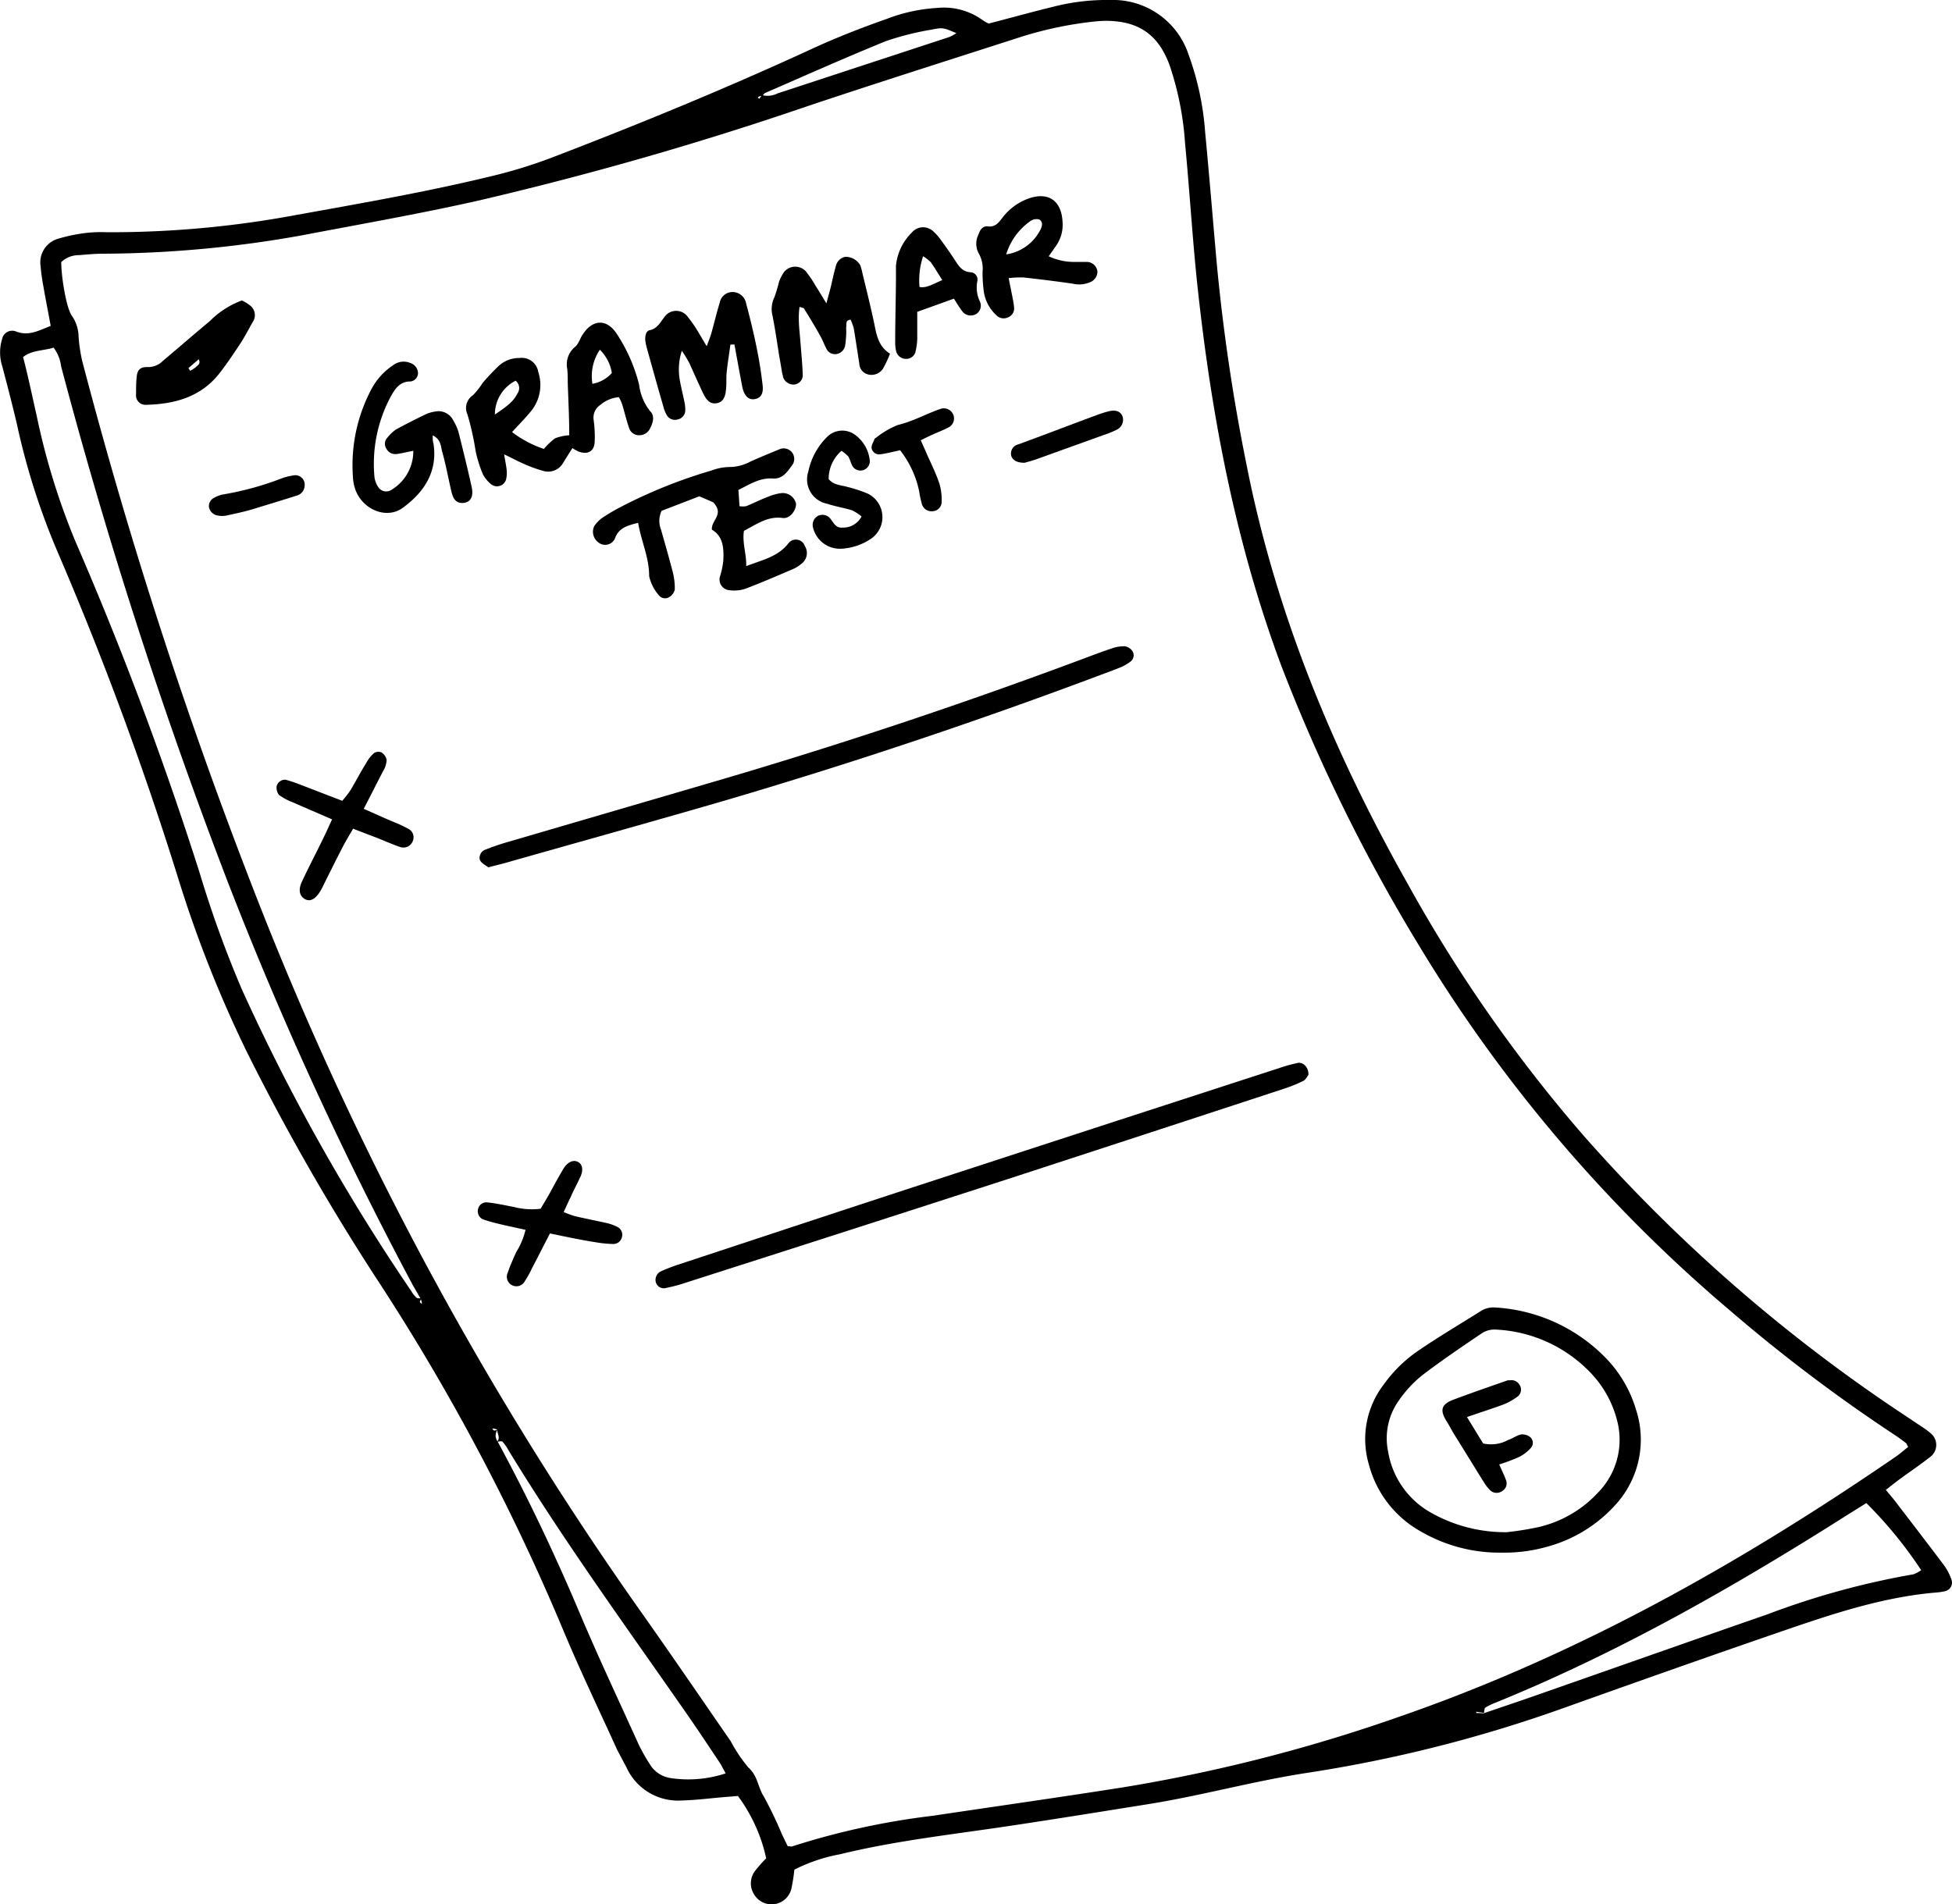 <svg xmlns="http://www.w3.org/2000/svg" viewBox="0 0 207.15 202.13"><g id="Layer_2" data-name="Layer 2"><g id="Layer_1-2" data-name="Layer 1"><path d="M84.3,198.45a18.65,18.65,0,0,1-.29,1.89,2.16,2.16,0,0,1-4,.71,2.18,2.18,0,0,1,.2-2.57,14.56,14.56,0,0,1,1.1-1.23,17.27,17.27,0,0,0-3-6.62l-1.37.11c-1.54.13-3.09.33-4.64.37a6,6,0,0,1-5.81-3.5c-.33-.62-.66-1.24-1-1.89-1.92-4.23-3.94-8.43-5.73-12.72a230.72,230.72,0,0,0-19.36-36.61,242.61,242.61,0,0,1-14.21-24.75,129.28,129.28,0,0,1-7.17-18.06A356.24,356.24,0,0,0,6,58.32,74.77,74.77,0,0,1,1.79,45C1.32,43,.78,40.92.24,38.88A4.82,4.82,0,0,1,.22,36a1.09,1.09,0,0,1,1.47-.82c1.36.53,2.43-.1,3.69-.59-.27-1.47-.54-2.84-.78-4.22a21,21,0,0,1-.29-2.09,2.62,2.62,0,0,1,1.85-2.94,18.13,18.13,0,0,1,3.1-.63,14.83,14.83,0,0,1,2.11-.06,107.11,107.11,0,0,0,20-1.82c6.94-1.25,13.89-2.46,20.74-4.12a52,52,0,0,0,6.26-1.91c9.23-3.53,18.35-7.28,27.33-11.4C88.44,4.11,91.28,3,94.12,2A17.75,17.75,0,0,1,99.48.84a7,7,0,0,1,4.79,1.29,4.14,4.14,0,0,0,.65.37c2.41-.62,4.72-1.27,7-1.82A22.75,22.75,0,0,1,117.83,0a8.44,8.44,0,0,1,8.29,5.76A30.24,30.24,0,0,1,127.89,14c.44,4.63.82,9.27,1.23,13.91a203.34,203.34,0,0,0,3.19,21.54c3.11,15.72,9.17,30.31,17,44.22a155.64,155.64,0,0,0,18.86,27,171.35,171.35,0,0,0,33.73,29.4l2.11,1.41a7.47,7.47,0,0,1,.85.63,1.59,1.59,0,0,1-.06,2.56c-1.06.83-2.17,1.58-3.25,2.37-.44.33-.88.68-1.42,1.1.45.55.85,1,1.23,1.52,1.67,2.18,3.35,4.36,5,6.56a5.7,5.7,0,0,1,.75,1.5.93.93,0,0,1-.65,1.16,5.75,5.75,0,0,1-.83.14c-5.47.44-10.64,2.11-15.78,3.87-7.93,2.72-15.84,5.52-23.74,8.34a146.45,146.45,0,0,1-27.22,6.92c-5.73.86-11.3,2.43-17,3.34-4.94.79-9.88,1.59-14.83,2.33-6,.9-12,1.55-17.94,3A17.93,17.93,0,0,0,84.3,198.45Zm-31.5-46.7a1.05,1.05,0,0,0,0,1.24c3.19,5.89,6.06,11.94,8.67,18.11,2,4.74,4.2,9.4,6.32,14.09a18.36,18.36,0,0,0,1.13,2,3.09,3.09,0,0,0,2.19,1.53,12.59,12.59,0,0,0,5.9-.49c-.28-.5-.46-.88-.69-1.22-1.21-1.82-2.42-3.64-3.67-5.43-6.37-9.15-12.92-18.17-18.72-27.7a4.45,4.45,0,0,0-.61-.86c-.11-.09-.38,0-.56,0,.37-.42,0-.86,0-1.28a1.91,1.91,0,0,0-.34-.1.48.48,0,0,0-.17,0c.06.07.12.19.19.2A1.5,1.5,0,0,0,52.8,151.75ZM80.86,10.09a2.29,2.29,0,0,0,1.64-.17l18.27-6a5,5,0,0,0,.72-.4c-1.28-.54-1.42-.63-2.54-.39A30.2,30.2,0,0,0,94,4.37C89.73,6.11,85.49,8,81.22,9.86c-.12.05-.21.19-.3.29a2.36,2.36,0,0,0-.38.1c-.05,0-.08.08-.12.13l.16.1Zm76.6,171.76c1.66-.57,3.33-1.13,5-1.71,8.38-2.93,16.75-5.89,25.13-8.8a84.56,84.56,0,0,1,15.47-4.24,3.2,3.2,0,0,0,.82-.44,45.08,45.08,0,0,0-5.82-7.12l-1.86,1.16c-12,7.62-24.27,14.64-37.43,20a6.65,6.65,0,0,0-1.14.55c-.12.08-.1.37-.15.56l-.82-.12,0,.13Zm-112.75-44a1.14,1.14,0,0,0-.15.34c0,.07.13.14.2.21a.45.45,0,0,0,0-.16,2.26,2.26,0,0,0-.11-.37c-.28-.49-.57-1-.84-1.46A389.45,389.45,0,0,1,24.16,93.58,530.14,530.14,0,0,1,6.49,38.9a4.2,4.2,0,0,0-.8-2c-1.08.34-2.31.25-3.24,1C3,40,3.43,42.1,3.9,44.16A74,74,0,0,0,8,57.46,370.8,370.8,0,0,1,21.2,92.69,117.43,117.43,0,0,0,25.66,105a213.43,213.43,0,0,0,18,32.06,2.81,2.81,0,0,0,.52.66C44.28,137.83,44.53,137.79,44.71,137.83Zm38.88,58.11c.26,0,.42.07.54,0A79.48,79.48,0,0,1,99,192.73c6.69-1,13.39-1.95,20.08-3a172.06,172.06,0,0,0,29.46-7.53c18.95-6.56,36.22-16.31,52.68-27.61.45-.31.86-.7,1.28-1-.12-.2-.16-.36-.26-.44-.39-.3-.79-.59-1.2-.86a173.21,173.21,0,0,1-17.38-13.13,157.13,157.13,0,0,1-33.08-38.81A184.72,184.72,0,0,1,136,70.73c-4.86-13-7.41-26.44-8.9-40.15-.55-5.12-.85-10.26-1.34-15.38a32.52,32.52,0,0,0-1.64-8.28c-1.2-3.25-3.27-4.69-6.75-4.71a14.52,14.52,0,0,0-1.47.1,40.14,40.14,0,0,0-8,1.75c-7.38,2.38-14.77,4.72-22.12,7.18A359.62,359.62,0,0,1,50.6,21.33C44.41,22.72,38.16,23.81,31.93,25a121.82,121.82,0,0,1-21,1.93c-.84,0-1.69.08-2.53.15a2.72,2.72,0,0,0-1.9.74c0,1.6.55,5,1.17,5.76a4,4,0,0,1,.67,2.15,17.37,17.37,0,0,0,.36,2.49A512.12,512.12,0,0,0,28,97.22a355,355,0,0,0,39.65,73.34c3.34,4.71,6.6,9.49,9.89,14.25a16.3,16.3,0,0,0,1.88,2.8c1,.88,1,2.09,1.64,3.08a43.25,43.25,0,0,1,1.92,4Z"/><path d="M159.4,164.8a16.63,16.63,0,0,1-8.68-2.28,11.43,11.43,0,0,1-5.43-7,9.52,9.52,0,0,1,1.58-8.6,14.74,14.74,0,0,1,3.78-3.65c2.09-1.42,4.27-2.71,6.42-4.06a2.47,2.47,0,0,1,1.59-.43,17.8,17.8,0,0,1,11.51,5.12,13.31,13.31,0,0,1,3.45,5.73,10.24,10.24,0,0,1-2.3,10.22,15,15,0,0,1-7.12,4.32A16.61,16.61,0,0,1,159.4,164.8Zm.49-2.17a30.88,30.88,0,0,0,3.42-.55,12.39,12.39,0,0,0,6.3-3.68,8,8,0,0,0,2-7.62,11.36,11.36,0,0,0-3-5.26,14.86,14.86,0,0,0-10-4.4,2.46,2.46,0,0,0-1.36.4c-2.16,1.46-4.32,2.92-6.38,4.5a12.62,12.62,0,0,0-2.42,2.63,6.9,6.9,0,0,0-1.14,5.43,9.12,9.12,0,0,0,4.41,6.4A16,16,0,0,0,159.89,162.63Z"/><path d="M138.85,114.1c-.11.13-.27.49-.54.63a15.93,15.93,0,0,1-2.14.86q-14.56,4.78-29.13,9.53-17.08,5.53-34.18,11a17.63,17.63,0,0,1-2.24.6.87.87,0,0,1-1-.55,1,1,0,0,1,.52-1.23q.87-.39,1.77-.69c8.16-2.69,16.32-5.4,24.49-8.07q19.68-6.43,39.38-12.82a16.49,16.49,0,0,1,2-.55C138.35,112.75,138.9,113.35,138.85,114.1Z"/><path d="M51.82,92.06c-.28-.22-.68-.4-.86-.72s0-1,.59-1.17c.72-.29,1.45-.54,2.2-.76l21.1-6.17q20-5.82,39.52-13.1c1.19-.44,2.37-.9,3.57-1.3a3.79,3.79,0,0,1,1.44-.24,1.21,1.21,0,0,1,.81.53.84.84,0,0,1-.27,1.13,4.91,4.91,0,0,1-1.1.61c-.78.32-1.58.6-2.37.9q-20,7.5-40.51,13.49C68.5,87.41,61,89.5,53.57,91.61,53,91.76,52.48,91.89,51.82,92.06Z"/><path d="M54.34,45.86a11.51,11.51,0,0,0,3.38,1.79,7,7,0,0,1,1.19-1.13,5.14,5.14,0,0,1,1.5-.32c0-1.84-.1-3.73-.16-5.61,0-.49,0-1-.06-1.48A2.38,2.38,0,0,1,61,36.84c.42-.32.57-1,.89-1.41,1.05-1.56,2.52-1.59,3.56,0a17.63,17.63,0,0,1,2.37,5.38A5.59,5.59,0,0,0,69,43.65c.5.48.31,1.2,0,1.79a1.26,1.26,0,0,1-1.17.76,1.11,1.11,0,0,1-1.09-.84c-.28-.8-.46-1.62-.71-2.43a4.73,4.73,0,0,0-.35-.77,3.36,3.36,0,0,0-1.93.79A1.63,1.63,0,0,0,63,44.59a12.84,12.84,0,0,1,.11,2.32c-.05,1-.74,1.4-1.76,1a4.53,4.53,0,0,1-.6-.35c-.35.54-.68,1.07-1,1.59a1.82,1.82,0,0,1-2,.86,14.42,14.42,0,0,1-2.17-.78c-.62-.26-1.21-.6-2.08-1,.12.76.23,1.22.27,1.68a3,3,0,0,1-.07,1,1,1,0,0,1-1.54.52,3.32,3.32,0,0,1-.93-1.12,13.94,13.94,0,0,1-.75-2.4A29.51,29.51,0,0,0,49.61,44a1.63,1.63,0,0,1,.59-2.06,7.71,7.71,0,0,0,1-1.27A23.24,23.24,0,0,1,53,38.77,3.18,3.18,0,0,1,55.12,38a1.77,1.77,0,0,1,2,1.47,4.41,4.41,0,0,1-.78,4.19C55.76,44.37,55.13,45,54.34,45.86Zm9.32-8.74a5,5,0,0,0-.79,3.62,3.58,3.58,0,0,0,2.06-1.15A4.47,4.47,0,0,0,63.66,37.12ZM52.52,44c1.58-1.07,2-1.48,2.39-2.23a1,1,0,0,0-.19-1.36A4,4,0,0,0,52.52,44Z"/><path d="M78.36,52l.12,1.73a2.26,2.26,0,0,0,.7,0c.78-.32,1.54-.7,2.32-1a5.56,5.56,0,0,1,1.42-.39,1.45,1.45,0,0,1,1.56,1.13c0,.74-.66,1.61-1.42,1.51-1.63-.22-2.8.7-4.11,1.36-.2,1.27.27,2.4.24,3.75,1.74-.67,3.4-1,4.5-2.45a1,1,0,0,1,1.72.31,1.41,1.41,0,0,1-.36,1.89,3.6,3.6,0,0,1-.89.56c-1.68.72-3.37,1.45-5.08,2.1a3.82,3.82,0,0,1-1.65.15,1.14,1.14,0,0,1-1-1.54,8.42,8.42,0,0,0,.33-1.63c.06-1.28,0-2.54-1.21-3.26-.11-1,1.37-1.6.13-2.91l-1.47-.63-4,1.54a2.51,2.51,0,0,0-.06,2c.42,1.49.86,3,1.24,4.48a7,7,0,0,1,.22,1.87,1.21,1.21,0,0,1-.58.8.84.84,0,0,1-1.14-.22,4.57,4.57,0,0,1-1-2c0-2-.84-3.68-1.17-5.66-1.1.3-2.06.49-2.48,1.71a1.14,1.14,0,0,1-1.79.33,1.39,1.39,0,0,1-.38-1.7,3.55,3.55,0,0,1,.88-.89,21.07,21.07,0,0,1,2-1.17,53.34,53.34,0,0,1,9.59-3.84,5.57,5.57,0,0,1,1.85-.36A4.7,4.7,0,0,0,79.62,49c1-.45,2.07-.89,3.11-1.32A1.12,1.12,0,0,1,84,49.46c-.5.7-1,1.4-2,1.33C80.6,50.7,79.56,51.42,78.36,52Z"/><path d="M43.86,47.85c-.79.15-1.33.3-1.87.35a1.07,1.07,0,0,1-1-.6.94.94,0,0,1,.14-1.17A4.34,4.34,0,0,1,42,45.6c1-.55,2-1.05,3-1.54a3.85,3.85,0,0,1,1.19-.38,1.75,1.75,0,0,1,1.94,1,5.15,5.15,0,0,1,.52,1.15c.5,2,1,4,1.42,5.94.2,1-.19,1.55-.88,1.61s-1.07-.3-1.27-1.14c-.34-1.44-.6-2.9-1-4.32-.15-.56-.12-1.28-1-1.71,0,.38,0,.63.08.86.47,3-1,5.19-3.27,6.84-1.69,1.23-4.2.21-5-1.89a4.78,4.78,0,0,1-.28-1.45,17.22,17.22,0,0,1,1.92-9.18,7,7,0,0,1,2.37-2.64,1.83,1.83,0,0,1,1.81-.22,1.17,1.17,0,0,1,.81,1.11.9.9,0,0,1-.82.85c-1.1,0-1.61.77-2.06,1.58a15.08,15.08,0,0,0-1.74,8.56,2.34,2.34,0,0,0,.36,1,1,1,0,0,0,1.46.35A4.77,4.77,0,0,0,43.86,47.85Z"/><path d="M77.51,36.58c-.13,1-.29,1.93-.39,2.9-.07.63,0,1.27-.08,1.9-.07.88-.4,1.33-1,1.42s-1-.2-1.4-1c-.51-1.08-1-2.19-1.49-3.27a14.66,14.66,0,0,0-.79-1.3,6.37,6.37,0,0,0-.21,3.15c.13.76.33,1.51.48,2.27a3.73,3.73,0,0,1,.09,1,1,1,0,0,1-.8.87,1,1,0,0,1-1.12-.39,3.44,3.44,0,0,1-.41-1c-.58-2-1.15-4.06-1.72-6.09a6,6,0,0,1-.2-1c0-.45.1-.95.53-1,.78-.2,1.06-.82,1.49-1.36a1.51,1.51,0,0,1,2.53,0A11.46,11.46,0,0,1,74,35.08c.29.46.55.94,1,1.67.23-.64.38-1,.49-1.38.3-1.08.56-2.17.89-3.25A1.37,1.37,0,0,1,77.66,31a1.46,1.46,0,0,1,1.52,1.21c.4,1.49.77,3,1.08,4.51s.51,2.77.67,4.16c.11.93-.21,1.37-.82,1.48S79,42.1,78.78,41.1c-.29-1.51-.56-3-.84-4.54Z"/><path d="M87.7,32.2c.24-.91.35-1.29.45-1.68.18-.75.33-1.52.55-2.26a1.28,1.28,0,0,1,1-1,1.8,1.8,0,0,1,1.58.87,4.66,4.66,0,0,1,.23.81c.41,1.71.84,3.42,1.21,5.14.28,1.29.4,2.63,1.73,3.46a12.08,12.08,0,0,1-.75,1.6,1.46,1.46,0,0,1-1.69.57,1.22,1.22,0,0,1-.82-1.13c-.2-1.25-.38-2.5-.59-3.75a5.39,5.39,0,0,0-.34-.9c-.55.07-.4.42-.45.65a4.38,4.38,0,0,0,0,.63,12,12,0,0,1-.12,1.47,1.12,1.12,0,0,1-1,.91,1,1,0,0,1-1-.6c-.23-.43-.39-.9-.64-1.33-.55-1-1.13-1.94-1.72-2.9-.05-.09-.23-.09-.48-.19a8.67,8.67,0,0,0-.08,1.21c0,.92.13,1.83.19,2.74.09,1.12.2,2.24.23,3.36a1,1,0,0,1-1,.94A1.18,1.18,0,0,1,83.09,40c0-.14-.06-.28-.09-.42-.1-.62-.21-1.25-.32-1.87-.22-1.39-.42-2.78-.69-4.16a2.88,2.88,0,0,1,.19-2,14.09,14.09,0,0,0,.48-1.6,4.11,4.11,0,0,1,.58-1.12,1.53,1.53,0,0,1,2.24-.07,12.06,12.06,0,0,1,1.07,1.57C86.85,30.79,87.13,31.27,87.7,32.2Z"/><path d="M111.29,27.2a6.26,6.26,0,0,0,2.51.6c.49,0,1,0,1.48,0a1.15,1.15,0,0,1,1.18,1,1.21,1.21,0,0,1-.77,1.15,2.93,2.93,0,0,1-1.85.16c-1.74-.25-3.48-.47-5.23-.66a11.19,11.19,0,0,0-1.57.07c.16.8.3,1.48.43,2.16a7.31,7.31,0,0,1,.15,1,1,1,0,0,1-.64,1,1.06,1.06,0,0,1-1.19-.17,4.26,4.26,0,0,1-1.41-2.75,14.87,14.87,0,0,1-.11-1.89,3.27,3.27,0,0,0-.42-2,2.15,2.15,0,0,1,0-2c.16-.52.48-.91,1-.84.78.09,1.13-.4,1.52-.91a6.07,6.07,0,0,1,2.65-2c2.18-.83,3.63.13,3.74,2.44a3.86,3.86,0,0,1-.61,2.41C111.91,26.33,111.63,26.72,111.29,27.2Zm-4.51-.2a4.84,4.84,0,0,0,3.61-2.58c.21-.38.32-.86-.09-1.12a1.11,1.11,0,0,0-.93.15A6.69,6.69,0,0,0,106.78,27Z"/><path d="M38.6,85.85c1.19.52,2.22,1,3.24,1.42a13.23,13.23,0,0,1,1.52.72,1,1,0,0,1,.45,1.27,1.06,1.06,0,0,1-1.38.63c-.8-.27-1.57-.62-2.36-.93l-2.6-1c-.41.71-.77,1.3-1.09,1.92-.62,1.18-1.21,2.39-1.81,3.58-.19.38-.36.77-.58,1.13-.54.89-1.12,1.16-1.67.82s-.69-1-.25-1.89c.71-1.53,1.49-3,2.24-4.55.3-.61.58-1.24.93-2l-4.15-1.8a6.56,6.56,0,0,1-1.48-.79,1.25,1.25,0,0,1-.25-.94.92.92,0,0,1,.94-.68,14.31,14.31,0,0,1,1.4.46L36.32,85a11.47,11.47,0,0,0,.89-1.15c.59-1,1.11-2,1.69-2.92a3.52,3.52,0,0,1,.8-1,.85.85,0,0,1,.77-.07,1.22,1.22,0,0,1,.56.79,2.42,2.42,0,0,1-.36,1.17C40,83.11,39.38,84.35,38.6,85.85Z"/><path d="M97.34,33.1c0,1,0,1.93,0,2.84a6.49,6.49,0,0,1-.2,1.45,1,1,0,0,1-.95.7,1.07,1.07,0,0,1-1.09-.81A4.12,4.12,0,0,1,95,36.23c0-2.67.1-5.35.08-8a5.68,5.68,0,0,1,1.68-3.54A1.56,1.56,0,0,1,99,24.52a5.38,5.38,0,0,1,.84.94c.5.68,1,1.39,1.45,2.08s.8,1.31,1.75,1.36a.77.77,0,0,1,.68.92,3.48,3.48,0,0,0,.29,2.23,1.05,1.05,0,0,1-.43,1.29,1.13,1.13,0,0,1-1.49-.34c-.29-.38-.53-.79-.86-1.3ZM100,29.73c-.49-.76-.83-1.34-1.22-1.89a4.17,4.17,0,0,0-.82-.64,8.12,8.12,0,0,0-.38,3.26C98.38,30.6,99,30.14,100,29.73Z"/><path d="M25.67,31.89a4.73,4.73,0,0,1,.86.53,1.28,1.28,0,0,1,.32,1.71c-.45.79-.87,1.61-1.37,2.37-.7,1.06-1.4,2.11-2.18,3.11-2,2.56-4.8,3.29-7.86,3.36a1,1,0,0,1-1-1.13c0-.63,0-1.26.07-1.88s.3-1,1.08-1a2.2,2.2,0,0,0,1.69-.65c1.67-1.41,3.32-2.84,5-4.24A9.36,9.36,0,0,1,25.67,31.89ZM20,39.07l.18.29a4.12,4.12,0,0,0,.6-.39c.19-.19.55-.35.31-.84Z"/><path d="M58.36,130.92c-.71,1.39-1.32,2.57-1.93,3.75a9.49,9.49,0,0,1-.72,1.29,1,1,0,0,1-1.82-.89c.24-.73.57-1.44.88-2.15a7.89,7.89,0,0,0,1-2.38c-1-.23-2-.43-2.93-.66a15,15,0,0,1-1.62-.47.94.94,0,0,1-.49-1.06.91.91,0,0,1,.92-.73c1,.1,1.94.31,2.91.5a7.68,7.68,0,0,0,2.81.18c.38-.64.78-1.29,1.16-2s.81-1.49,1.24-2.21,1-1,1.5-.79.7.8.31,1.64-.7,1.38-1,2.08c-.25.5-.47,1-.76,1.63a10.76,10.76,0,0,0,1.21.44c1.1.26,2.21.47,3.31.72a4.73,4.73,0,0,1,1.18.42.92.92,0,0,1,.48,1.08.93.93,0,0,1-.92.73,12,12,0,0,1-1.89-.19C61.61,131.61,60.1,131.28,58.36,130.92Z"/><path d="M89.3,47.85a3.94,3.94,0,0,0-1.36,3c.54.65,1.28.63,1.94.82a15.29,15.29,0,0,1,2.2.72,2.78,2.78,0,0,1,.27,4.85,6.24,6.24,0,0,1-3,1A2.94,2.94,0,0,1,86.28,56a1.1,1.1,0,0,1,.53-1.25,1.09,1.09,0,0,1,1.19.17s.09.1.14.15c.33.44.57,1,1.29.93a2.19,2.19,0,0,0,2-1.18,4.94,4.94,0,0,0-1-.65c-.87-.27-1.78-.41-2.65-.7a2.63,2.63,0,0,1-2-3.41,7.17,7.17,0,0,1,2-3.69,2.27,2.27,0,0,1,2.91-.25,3.84,3.84,0,0,1,1.62,2.85,1,1,0,0,1-1.85.5c-.16-.31-.25-.66-.42-1A4.26,4.26,0,0,0,89.3,47.85Z"/><path d="M95.52,47.79c-.76.16-1.44.35-2.12.43a.8.8,0,0,1-.91-.7c0-.29.2-.62.32-.93a.34.34,0,0,1,.16-.13,9,9,0,0,1,2.34-1.36c1.6-.38,3-1.19,4.53-1.71a1.08,1.08,0,0,1,1.26.5,1.06,1.06,0,0,1-.41,1.46c-.56.3-1.16.52-1.73.78-.38.17-.75.36-1.25.6.26.57.48,1.07.69,1.56.45,1,.95,2,1.31,3.1a6.15,6.15,0,0,1,.22,1.87,1,1,0,0,1-.91,1,1.07,1.07,0,0,1-1.17-.7,11.36,11.36,0,0,1-.31-1.43A10.51,10.51,0,0,0,95.52,47.79Z"/><path d="M108.73,49.12c-.91,0-1.34-.35-1.43-.82a1,1,0,0,1,.75-1.13c2.75-1,5.52-2.07,8.28-3.09a11.36,11.36,0,0,1,1.4-.44c.72-.17,1.22.06,1.4.58a1.16,1.16,0,0,1-.64,1.4,9.44,9.44,0,0,1-1.36.55L110,48.74C109.48,48.92,108.94,49.06,108.73,49.12Z"/><path d="M32.33,51.55a1.13,1.13,0,0,1-.86,1.06c-1.61.51-3.21,1-4.83,1.49-.87.25-1.77.44-2.66.63a2.21,2.21,0,0,1-.81,0,1.13,1.13,0,0,1-1-.93,1,1,0,0,1,.63-1,2.86,2.86,0,0,1,1-.34,31.84,31.84,0,0,0,6.08-1.68,6.39,6.39,0,0,1,1.42-.34A1,1,0,0,1,32.33,51.55Z"/><path d="M155.68,150.41l1.71,2.8a3.76,3.76,0,0,0,2.66-.37c.46-.15.88-.47,1.35-.58a1.32,1.32,0,0,1,.95.25.8.8,0,0,1,.14,1.14,4.14,4.14,0,0,1-1.29,1,19.05,19.05,0,0,1-2.1.79c.27.61.54,1.16.74,1.72a.93.93,0,0,1-.42,1.1,1,1,0,0,1-1.19,0,4.35,4.35,0,0,1-.8-1c-1.05-1.68-2.07-3.36-3.1-5-.29-.48-.55-1-.85-1.46-.69-1.13-.52-1.75.75-2.23,1.91-.72,3.84-1.38,5.77-2.06l.21,0a1,1,0,0,1,1.06.5.93.93,0,0,1-.15,1.17,6.71,6.71,0,0,1-1.63.92C158.32,149.53,157.12,149.91,155.68,150.41Z"/></g></g></svg>